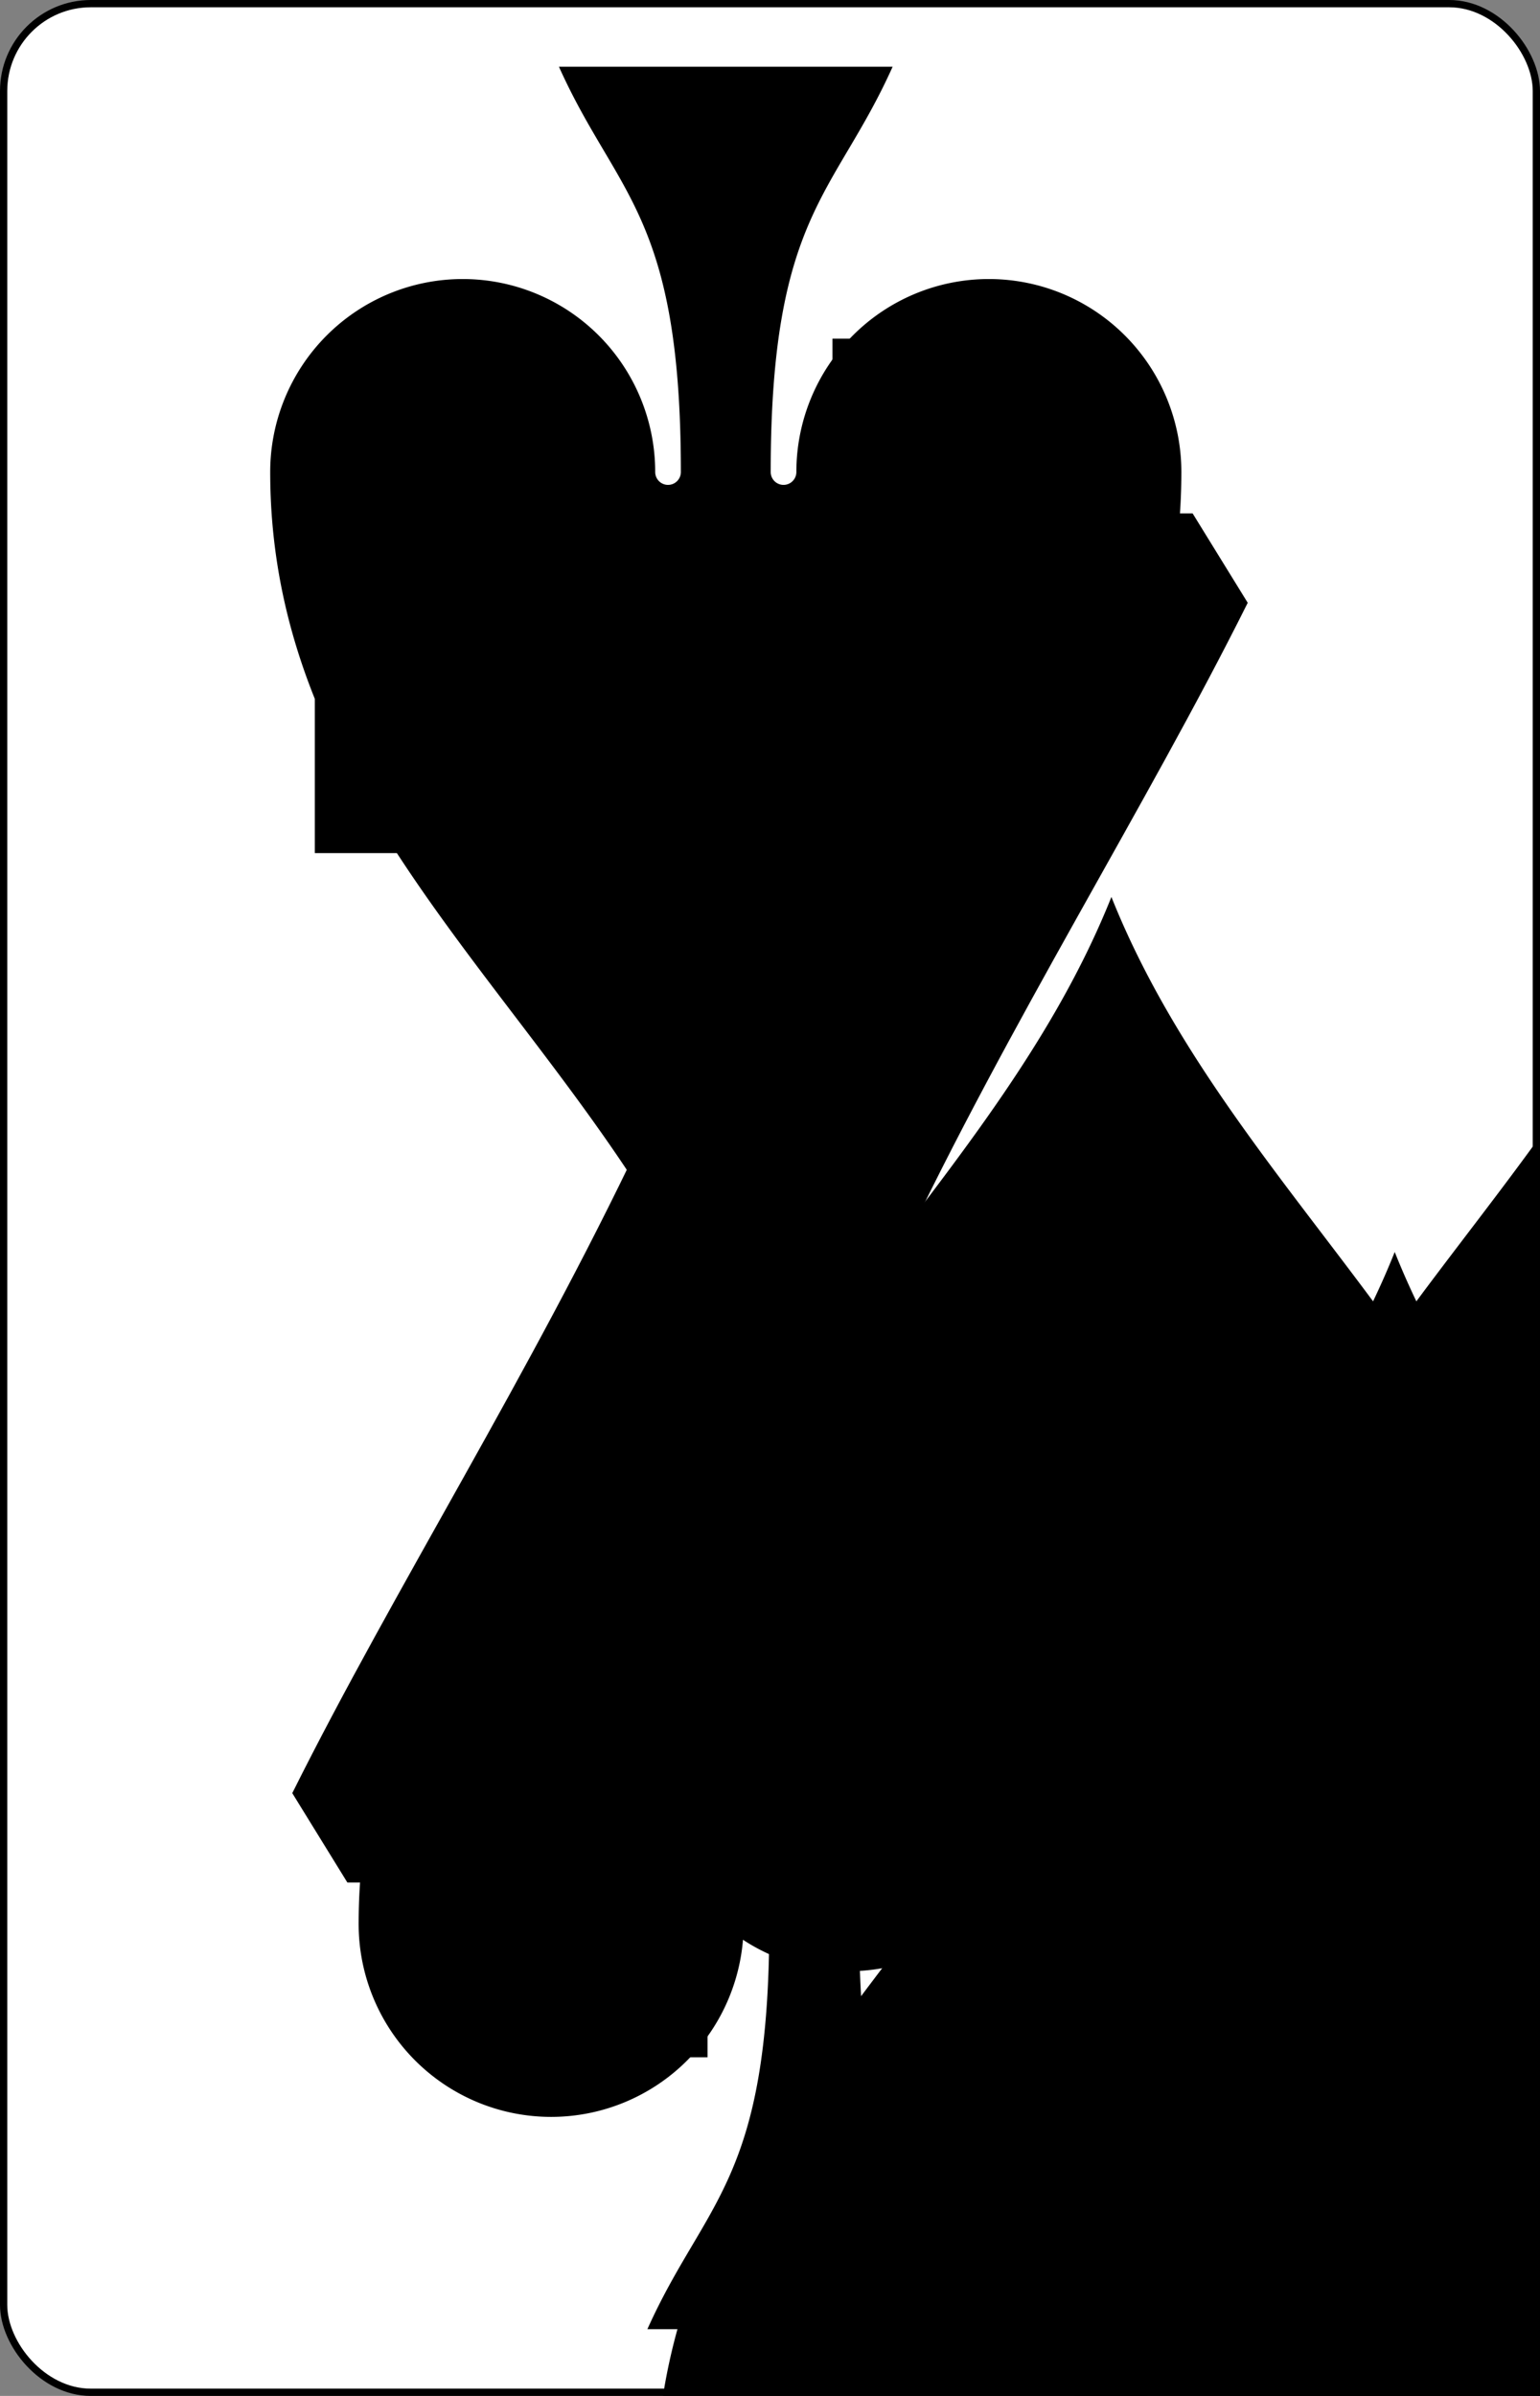 <?xml version="1.0" encoding="UTF-8" standalone="no"?>
<svg xmlns="http://www.w3.org/2000/svg" xmlns:xlink="http://www.w3.org/1999/xlink" class="card" face="7S" height="3.5in" preserveAspectRatio="none" viewBox="-106 -164.5 212 329" width="2.25in"><rect x="-106" y="-164.5" width="212" height="329" fill="#808080" stroke="none"/><symbol id="SS7" viewBox="-600 -600 1200 1200" preserveAspectRatio="xMinYMid"><path d="M0 -500C100 -250 355 -100 355 185A150 150 0 0 1 55 185A10 10 0 0 0 35 185C35 385 85 400 130 500L-130 500C-85 400 -35 385 -35 185A10 10 0 0 0 -55 185A150 150 0 0 1 -355 185C-355 -100 -100 -250 0 -500Z" fill="black"></path></symbol><symbol id="VS7" viewBox="-500 -500 1000 1000" preserveAspectRatio="xMinYMid"><path d="M-265 -320L-265 -460L265 -460C135 -200 -90 100 -90 460" stroke="black" stroke-width="80" stroke-linecap="square" stroke-miterlimit="1.5" fill="none"></path></symbol><rect width="211" height="328" x="-105.5" y="-164" rx="12" ry="12" fill="white" stroke="black"></rect><use xlink:href="#VS7" height="50" x="-104" y="-152.5"></use><use xlink:href="#SS7" height="41.827" x="-99.913" y="-97.5"></use><use xlink:href="#SS7" height="40" x="-59.001" y="-117.501"></use><use xlink:href="#SS7" height="40" x="19.001" y="-117.501"></use><use xlink:href="#SS7" height="40" x="-59.001" y="-20"></use><use xlink:href="#SS7" height="40" x="19.001" y="-20"></use><use xlink:href="#SS7" height="40" x="-20" y="-68.75"></use><use xlink:href="#SS7" height="40" x="-59.001" y="77.501"></use><use xlink:href="#SS7" height="40" x="19.001" y="77.501"></use><g transform="rotate(180)"><use xlink:href="#VS7" height="50" x="-104" y="-152.5"></use><use xlink:href="#SS7" height="41.827" x="-99.913" y="-97.5"></use></g></svg>